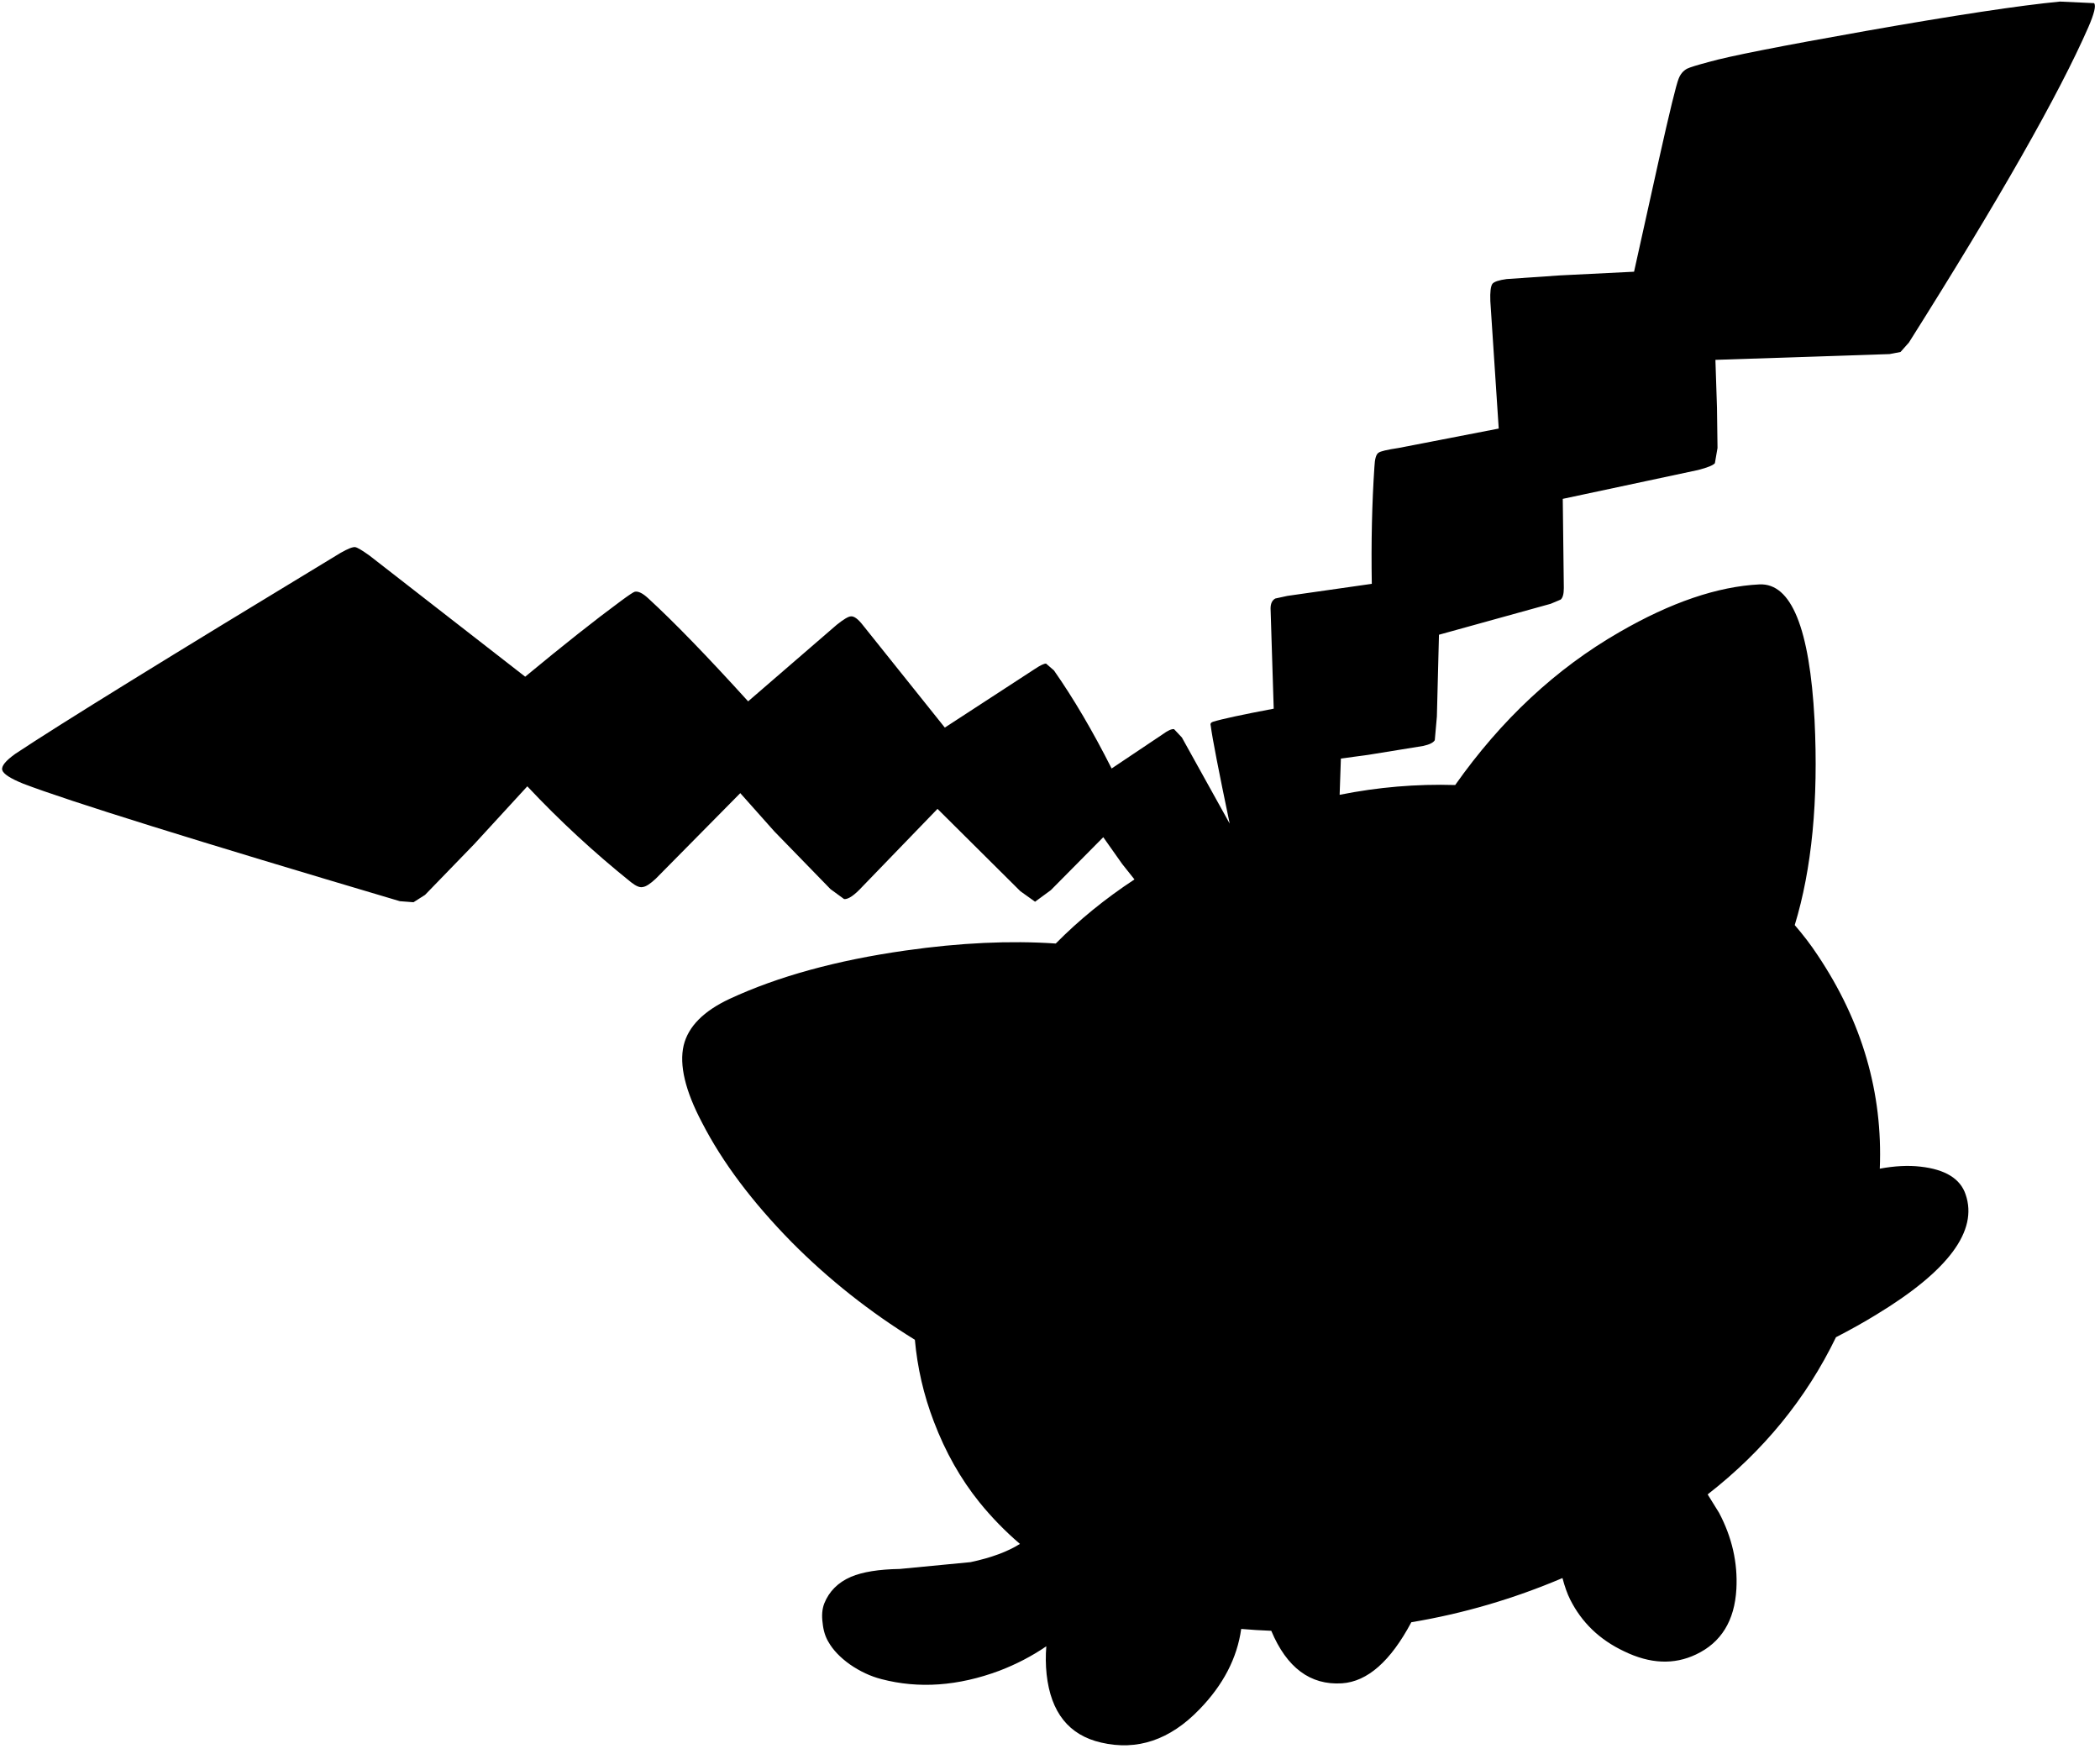 <?xml version="1.0" encoding="utf-8"?>
<!-- Generator: Adobe Illustrator 16.0.0, SVG Export Plug-In . SVG Version: 6.00 Build 0)  -->
<!DOCTYPE svg PUBLIC "-//W3C//DTD SVG 1.1//EN" "http://www.w3.org/Graphics/SVG/1.1/DTD/svg11.dtd">
<svg version="1.1" id="图层_1" xmlns="http://www.w3.org/2000/svg" xmlns:xlink="http://www.w3.org/1999/xlink" x="0px" y="0px"
	 width="200px" height="167px" viewBox="0 0 200 167" enable-background="new 0 0 200 167" xml:space="preserve">
<path d="M181.002,33.52l0.799-0.899C190.394,19,196.088,8.992,198.887,2.598c0.565-1.299,0.748-2.064,0.549-2.298l-3.247-0.15
	c-3.83,0.367-9.991,1.299-18.483,2.797c-8.093,1.432-13.072,2.415-14.937,2.948c-1.132,0.3-1.831,0.516-2.099,0.649
	c-0.365,0.2-0.633,0.516-0.799,0.949c-0.232,0.566-0.865,3.164-1.898,7.793l-2.348,10.59l-7.044,0.35l-5.095,0.35
	c-0.733,0.1-1.183,0.25-1.35,0.45c-0.166,0.233-0.232,0.783-0.199,1.648l0.799,12.139l-9.541,1.849
	c-1.1,0.166-1.732,0.316-1.898,0.449c-0.233,0.133-0.366,0.583-0.4,1.349c-0.232,3.463-0.316,7.177-0.249,11.14l-8.043,1.149
	l-1.149,0.25c-0.299,0.167-0.449,0.483-0.449,0.949l0.3,9.542c-2.997,0.566-4.929,0.982-5.795,1.249c-0.2,0.067-0.267,0.2-0.2,0.4
	c0.149,1.159,0.751,4.262,1.802,9.295l-4.549-8.196l-0.749-0.799c-0.233-0.034-0.6,0.133-1.1,0.5l-4.846,3.247
	c-1.798-3.563-3.629-6.677-5.495-9.342l-0.75-0.649c-0.2,0-0.549,0.167-1.049,0.5l-8.592,5.595l-7.793-9.741
	c-0.466-0.6-0.849-0.883-1.149-0.85c-0.233,0-0.683,0.267-1.349,0.799l-8.442,7.293c-3.897-4.296-7.061-7.56-9.492-9.791
	c-0.533-0.5-0.966-0.716-1.299-0.649c-0.133,0.033-0.583,0.333-1.349,0.899c-2.398,1.765-5.429,4.163-9.092,7.193l-14.837-11.54
	c-0.699-0.5-1.149-0.766-1.349-0.799c-0.233-0.033-0.7,0.15-1.399,0.549C16.05,62.577,5.726,68.955,1.463,71.786
	c-0.933,0.666-1.349,1.182-1.249,1.549c0.1,0.366,0.766,0.799,1.999,1.299c4.363,1.665,16.318,5.395,35.868,11.19l1.299,0.1
	l1.099-0.699l4.696-4.846l5.045-5.495c3.064,3.264,6.361,6.311,9.891,9.143c0.466,0.365,0.833,0.516,1.099,0.449
	c0.299-0.033,0.716-0.3,1.249-0.8l8.043-8.143l3.247,3.647l5.345,5.495l1.299,0.949c0.399,0.033,0.982-0.366,1.749-1.199
	l7.144-7.393l7.893,7.843l1.399,0.999l1.499-1.1l4.996-5.045l1.799,2.548l1.172,1.474c-2.782,1.826-5.28,3.86-7.496,6.104
	c-4.338-0.294-9.102-0.078-14.308,0.666c-6.561,0.932-12.139,2.464-16.735,4.596c-2.498,1.165-3.963,2.646-4.396,4.445
	c-0.433,1.865,0.149,4.313,1.748,7.344c1.932,3.764,4.779,7.56,8.542,11.39c3.536,3.563,7.45,6.656,11.731,9.295
	c0.238,2.636,0.826,5.233,1.807,7.79c1.099,2.896,2.547,5.461,4.346,7.693c1.174,1.449,2.461,2.765,3.854,3.958
	c-1.163,0.734-2.726,1.315-4.703,1.736l-6.744,0.649c-1.999,0.033-3.547,0.283-4.646,0.75c-1.232,0.532-2.082,1.381-2.548,2.547
	c-0.2,0.533-0.25,1.148-0.15,1.849c0.067,0.699,0.25,1.299,0.55,1.798c0.433,0.767,1.115,1.482,2.048,2.148
	c0.966,0.666,1.965,1.133,2.998,1.398c3.563,0.933,7.31,0.666,11.24-0.799c1.613-0.617,3.101-1.395,4.466-2.326
	c-0.072,0.887-0.065,1.779,0.03,2.676c0.399,3.63,2.131,5.795,5.196,6.494c3.43,0.799,6.543-0.25,9.341-3.147
	c2.282-2.342,3.607-4.902,3.994-7.677c0.934,0.084,1.893,0.139,2.864,0.178c1.474,3.51,3.711,5.192,6.729,5.002
	c2.436-0.16,4.637-2.112,6.609-5.817c4.936-0.821,9.733-2.228,14.395-4.208c0.212,0.8,0.452,1.483,0.727,2.032
	c1.099,2.198,2.814,3.847,5.146,4.945c2.465,1.199,4.746,1.299,6.844,0.3c2.398-1.133,3.68-3.214,3.847-6.244
	c0.134-2.498-0.417-4.912-1.648-7.244l-1.088-1.755c5.319-4.141,9.393-9.13,12.22-14.968c1.377-0.711,2.668-1.43,3.854-2.16
	c6.86-4.162,9.691-7.977,8.493-11.439c-0.5-1.498-1.932-2.381-4.297-2.647c-1.18-0.139-2.477-0.065-3.877,0.194
	c0.295-7.207-1.671-13.983-5.914-20.326c-0.664-1.011-1.4-1.962-2.186-2.873c1.628-5.341,2.265-11.85,1.886-19.557
	c-0.466-8.726-2.215-13.021-5.245-12.888c-3.996,0.2-8.443,1.715-13.338,4.546c-6.039,3.474-11.248,8.334-15.641,14.561
	c-3.675-0.111-7.344,0.198-11.005,0.932l0.119-3.454l2.598-0.35l5.245-0.85c0.6-0.133,0.966-0.316,1.1-0.549l0.199-2.248
	l0.199-7.793l10.641-2.947l0.949-0.4c0.2-0.166,0.301-0.533,0.301-1.099l-0.101-8.493l12.888-2.748c0.9-0.233,1.433-0.449,1.6-0.649
	l0.25-1.448l-0.051-3.847l-0.149-4.546l16.585-0.55L181.002,33.52z"/>
</svg>
